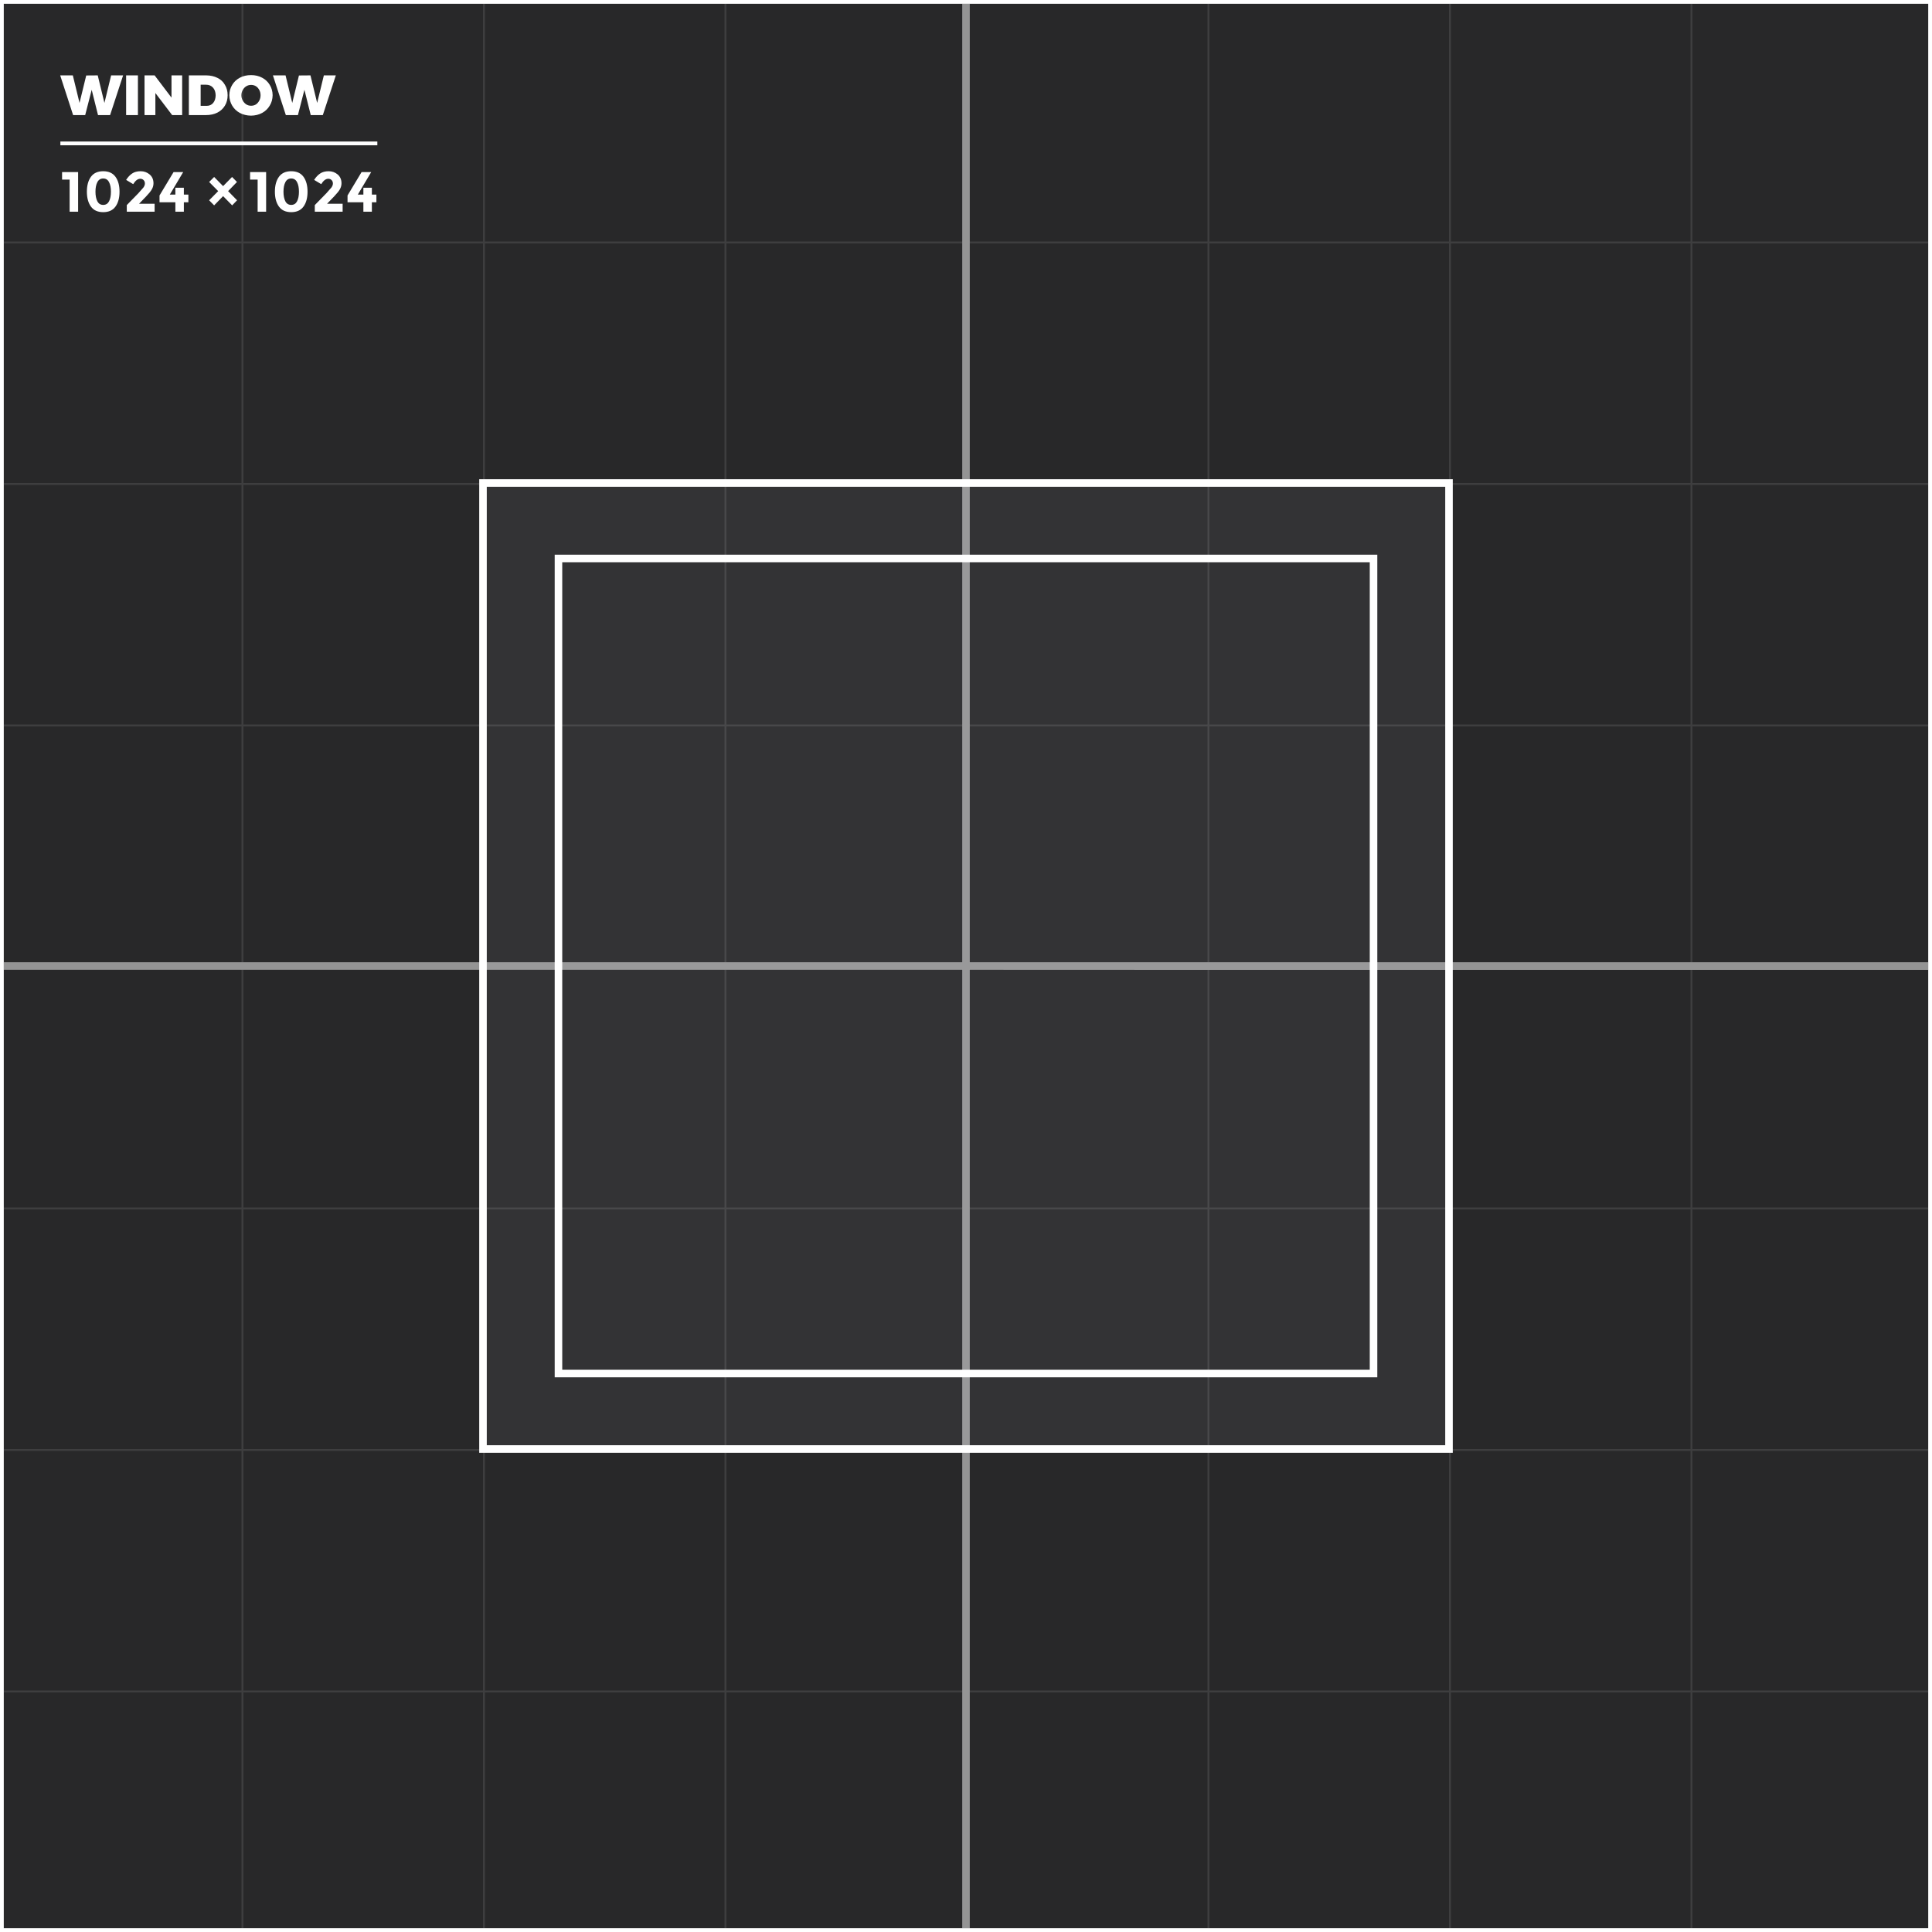 <svg width="1024" height="1024" viewBox="0 0 1024 1024" fill="none" xmlns="http://www.w3.org/2000/svg">
<path d="M0 0H1024V1024H0V0Z" fill="#333335"/>
<path d="M256 256V768H768V256H256ZM0 0H1024V1024H0V0Z" fill="#1E1E1E" fill-opacity="0.502"/>
<path d="M296 296H728V728H296V296ZM256 256H768V768H256V256Z" stroke="white" stroke-width="4" stroke-miterlimit="3"/>
<path d="M1022 128V129H897V256H1022V257H897V384H1022V385H897V510H896V385H769V510H768V385H641V510H640V385H514V384H640V257H514V256H640V129H514V128H640V2H641V128H768V2H769V128H896V2H897V128H1022ZM768 257H641V384H768V257ZM769 257V384H896V257H769ZM768 256V129H641V256H768ZM769 256H896V129H769V256ZM896 514.05H897V640H1022V641H897V768H1022V769H897V896H1022V897H897V1022H896V897H769V1022H768V897H641V1022H640V897H514V896H640V769H514V768H640V641H514V640H640V514.05H641V640H768V514.05H769V640H896V514.05ZM768 768V641H641V768H768ZM769 768H896V641H769V768ZM769 769V896H896V769H769ZM510 128V129H385V256H510V257H385V384H510V385H385V510H384V385H257V510H256V385H129V510H128V385H2V384H128V257H2V256H128V129H2V128H128V2H129V128H256V2H257V128H384V2H385V128H510ZM384 384V257H257V384H384ZM384 129H257V256H384V129ZM256 257H129V384H256V257ZM129 129V256H256V129H129ZM256 514H257V640H384V514H385V640H510V641H385V768H510V769H385V896H510V897H385V1022H384V897H257V1022H256V897H129V1022H128V897H2V896H128V769H2V768H128V641H2V640H128V514H129V640H256V514ZM256 768V641H129V768H256ZM257 768H384V641H257V768ZM256 769H129V896H256V769ZM257 769V896H384V769H257ZM768 769H641V896H768V769Z" fill="white" fill-opacity="0.102"/>
<path d="M1022 129V128V2H897H896H769H768H641H640H514H510H385H384H257H256H129H128H2V128V129V256V257V384V385V510V514V640V641V768V769V896V897V1022H128H129H256H257H384H385H510H514H640H641H768H769H896H897H1022V897V896V769V768V641V640V514.05V510V385V384V257V256V129ZM0 0H1024V1024H0V0Z" fill="white"/>
<path d="M514 128V129V256V257V384V385V510H640H641H768H769H896H897H1022V514.05H897H896H769H768H641H640L514 514V640V641V768V769V896V897V1022H510V897V896V769V768V641V640V514H385H384H257H256H129H128H2V510H128H129H256H257H384H385H510V385V384V257V256V129V128V2H514V128Z" fill="white" fill-opacity="0.502"/>
<path d="M171.1 61H164.7L161.35 47.6L157.9 61H151.5L144.65 39.95H151.35L154.9 54.55L158.45 40L164.55 39.95L168.1 54.55L171.65 39.95H178L171.1 61ZM173 102.4L175.65 99.4C176.183 98.667 176.45 97.95 176.45 97.25C176.45 96.517 176.217 95.917 175.75 95.45C175.283 94.983 174.7 94.75 174 94.75C172.667 94.75 171.417 95.7 170.25 97.6L166.5 95.35C167.467 93.85 168.533 92.717 169.7 91.95C170.867 91.15 172.367 90.75 174.2 90.75C176 90.75 177.583 91.317 178.95 92.45C180.317 93.617 181 95.183 181 97.15C181 98.25 180.717 99.3 180.15 100.3C179.617 101.267 178.617 102.517 177.15 104.05L173.35 108H181.6V112.2H166.85V108.7L173 102.4ZM192.6 103.15V99.5H197.1V103.15H199.5V107.2H197.1V112.2H192.6V107.2H184.2V103.6L191.65 91.2H196.75L189.65 103.15H192.6ZM96.55 61H91.25L82.35 49.3V61H76.6V39.95H81.95L90.9 51.75V39.95H96.55V61ZM100.1 39.95H109.35C111.617 39.983 113.6 40.433 115.3 41.3C117 42.133 118.3 43.35 119.2 44.95C120.167 46.517 120.65 48.35 120.65 50.45C120.65 52.583 120.167 54.433 119.2 56C118.233 57.6 116.9 58.833 115.2 59.7C113.467 60.567 111.45 61 109.15 61H100.1V39.95ZM106.35 44.9V56.1H109.5C110.967 56.1 112.117 55.6 112.95 54.6C113.817 53.6 114.267 52.25 114.3 50.55C114.267 48.817 113.8 47.45 112.9 46.45C111.967 45.417 110.733 44.9 109.2 44.9H106.35ZM133.1 45C132.167 45 131.317 45.233 130.55 45.7C129.783 46.167 129.167 46.817 128.7 47.65C128.2 48.483 127.95 49.433 127.95 50.5C127.95 51.567 128.2 52.517 128.7 53.35C129.167 54.183 129.783 54.85 130.55 55.35C131.317 55.817 132.167 56.05 133.1 56.05C134.033 56.05 134.883 55.817 135.65 55.35C136.383 54.85 136.967 54.183 137.4 53.35C137.867 52.517 138.1 51.567 138.1 50.5C138.1 49.433 137.867 48.483 137.4 47.65C136.967 46.817 136.383 46.167 135.65 45.7C134.883 45.233 134.033 45 133.1 45ZM133.05 39.8C135.25 39.8 137.217 40.267 138.95 41.2C140.65 42.1 141.983 43.35 142.95 44.95C143.95 46.55 144.467 48.383 144.5 50.45C144.467 52.55 143.95 54.4 142.95 56C141.983 57.633 140.65 58.917 138.95 59.85C137.217 60.783 135.25 61.267 133.05 61.3C130.817 61.267 128.833 60.783 127.1 59.85C125.4 58.917 124.067 57.65 123.1 56.05C122.1 54.417 121.583 52.55 121.55 50.45C121.583 48.383 122.1 46.55 123.1 44.95C124.067 43.35 125.4 42.1 127.1 41.2C128.833 40.267 130.817 39.8 133.05 39.8ZM92.95 103.15V99.5H97.45V103.15H99.85V107.2H97.45V112.2H92.95V107.2H84.55V103.6L92 91.2H97.1L90 103.15H92.95ZM118.25 98.65L123 93.8L125.6 96.45L120.9 101.3L125.65 106.15L123.05 108.85L118.25 103.95L113.5 108.85L110.85 106.15L115.65 101.3L110.85 96.45L113.5 93.8L118.25 98.65ZM132.55 91.2H141.05V112.2H136.55V95.2H132.55V91.2ZM151.25 96.55C150.583 97.817 150.25 99.5 150.25 101.6C150.25 103.7 150.583 105.4 151.25 106.7C151.917 107.967 152.95 108.6 154.35 108.6C155.75 108.6 156.783 107.967 157.45 106.7C158.117 105.4 158.45 103.7 158.45 101.6C158.45 99.5 158.117 97.817 157.45 96.55C156.783 95.25 155.75 94.6 154.35 94.6C152.95 94.6 151.917 95.25 151.25 96.55ZM154.35 112.45C151.45 112.45 149.283 111.467 147.85 109.5C146.417 107.533 145.7 104.9 145.7 101.6C145.7 98.3 146.417 95.667 147.85 93.7C149.283 91.733 151.45 90.75 154.35 90.75C157.25 90.75 159.417 91.733 160.85 93.7C162.283 95.667 163 98.3 163 101.6C163 104.9 162.283 107.533 160.85 109.5C159.417 111.467 157.25 112.45 154.35 112.45ZM58.35 61H51.95L48.6 47.6L45.15 61H38.75L31.9 39.95H38.6L42.15 54.55L45.7 40L51.8 39.95L55.35 54.55L58.9 39.95H65.25L58.35 61ZM73.1 61H66.85V39.95H73.1V61ZM32.9 91.2H41.4V112.2H36.9V95.2H32.9V91.2ZM51.6 96.55C50.933 97.817 50.6 99.5 50.6 101.6C50.6 103.7 50.933 105.4 51.6 106.7C52.267 107.967 53.3 108.6 54.7 108.6C56.1 108.6 57.133 107.967 57.8 106.7C58.467 105.4 58.8 103.7 58.8 101.6C58.8 99.5 58.467 97.817 57.8 96.55C57.133 95.25 56.1 94.6 54.7 94.6C53.3 94.6 52.267 95.25 51.6 96.55ZM54.7 112.45C51.8 112.45 49.633 111.467 48.2 109.5C46.767 107.533 46.05 104.9 46.05 101.6C46.05 98.3 46.767 95.667 48.2 93.7C49.633 91.733 51.8 90.75 54.7 90.75C57.6 90.75 59.767 91.733 61.2 93.7C62.633 95.667 63.35 98.3 63.35 101.6C63.35 104.9 62.633 107.533 61.2 109.5C59.767 111.467 57.6 112.45 54.7 112.45ZM73.35 102.4L76 99.4C76.533 98.667 76.8 97.95 76.8 97.25C76.8 96.517 76.567 95.917 76.1 95.45C75.633 94.983 75.05 94.75 74.35 94.75C73.017 94.75 71.767 95.7 70.6 97.6L66.85 95.35C67.817 93.85 68.883 92.717 70.05 91.95C71.217 91.15 72.717 90.75 74.55 90.75C76.35 90.75 77.933 91.317 79.3 92.45C80.667 93.617 81.35 95.183 81.35 97.15C81.35 98.25 81.067 99.3 80.5 100.3C79.967 101.267 78.967 102.517 77.5 104.05L73.7 108H81.95V112.2H67.2V108.7L73.35 102.4Z" fill="white"/>
<path d="M32 76H200" stroke="white" stroke-width="2" stroke-miterlimit="3"/>
</svg>
